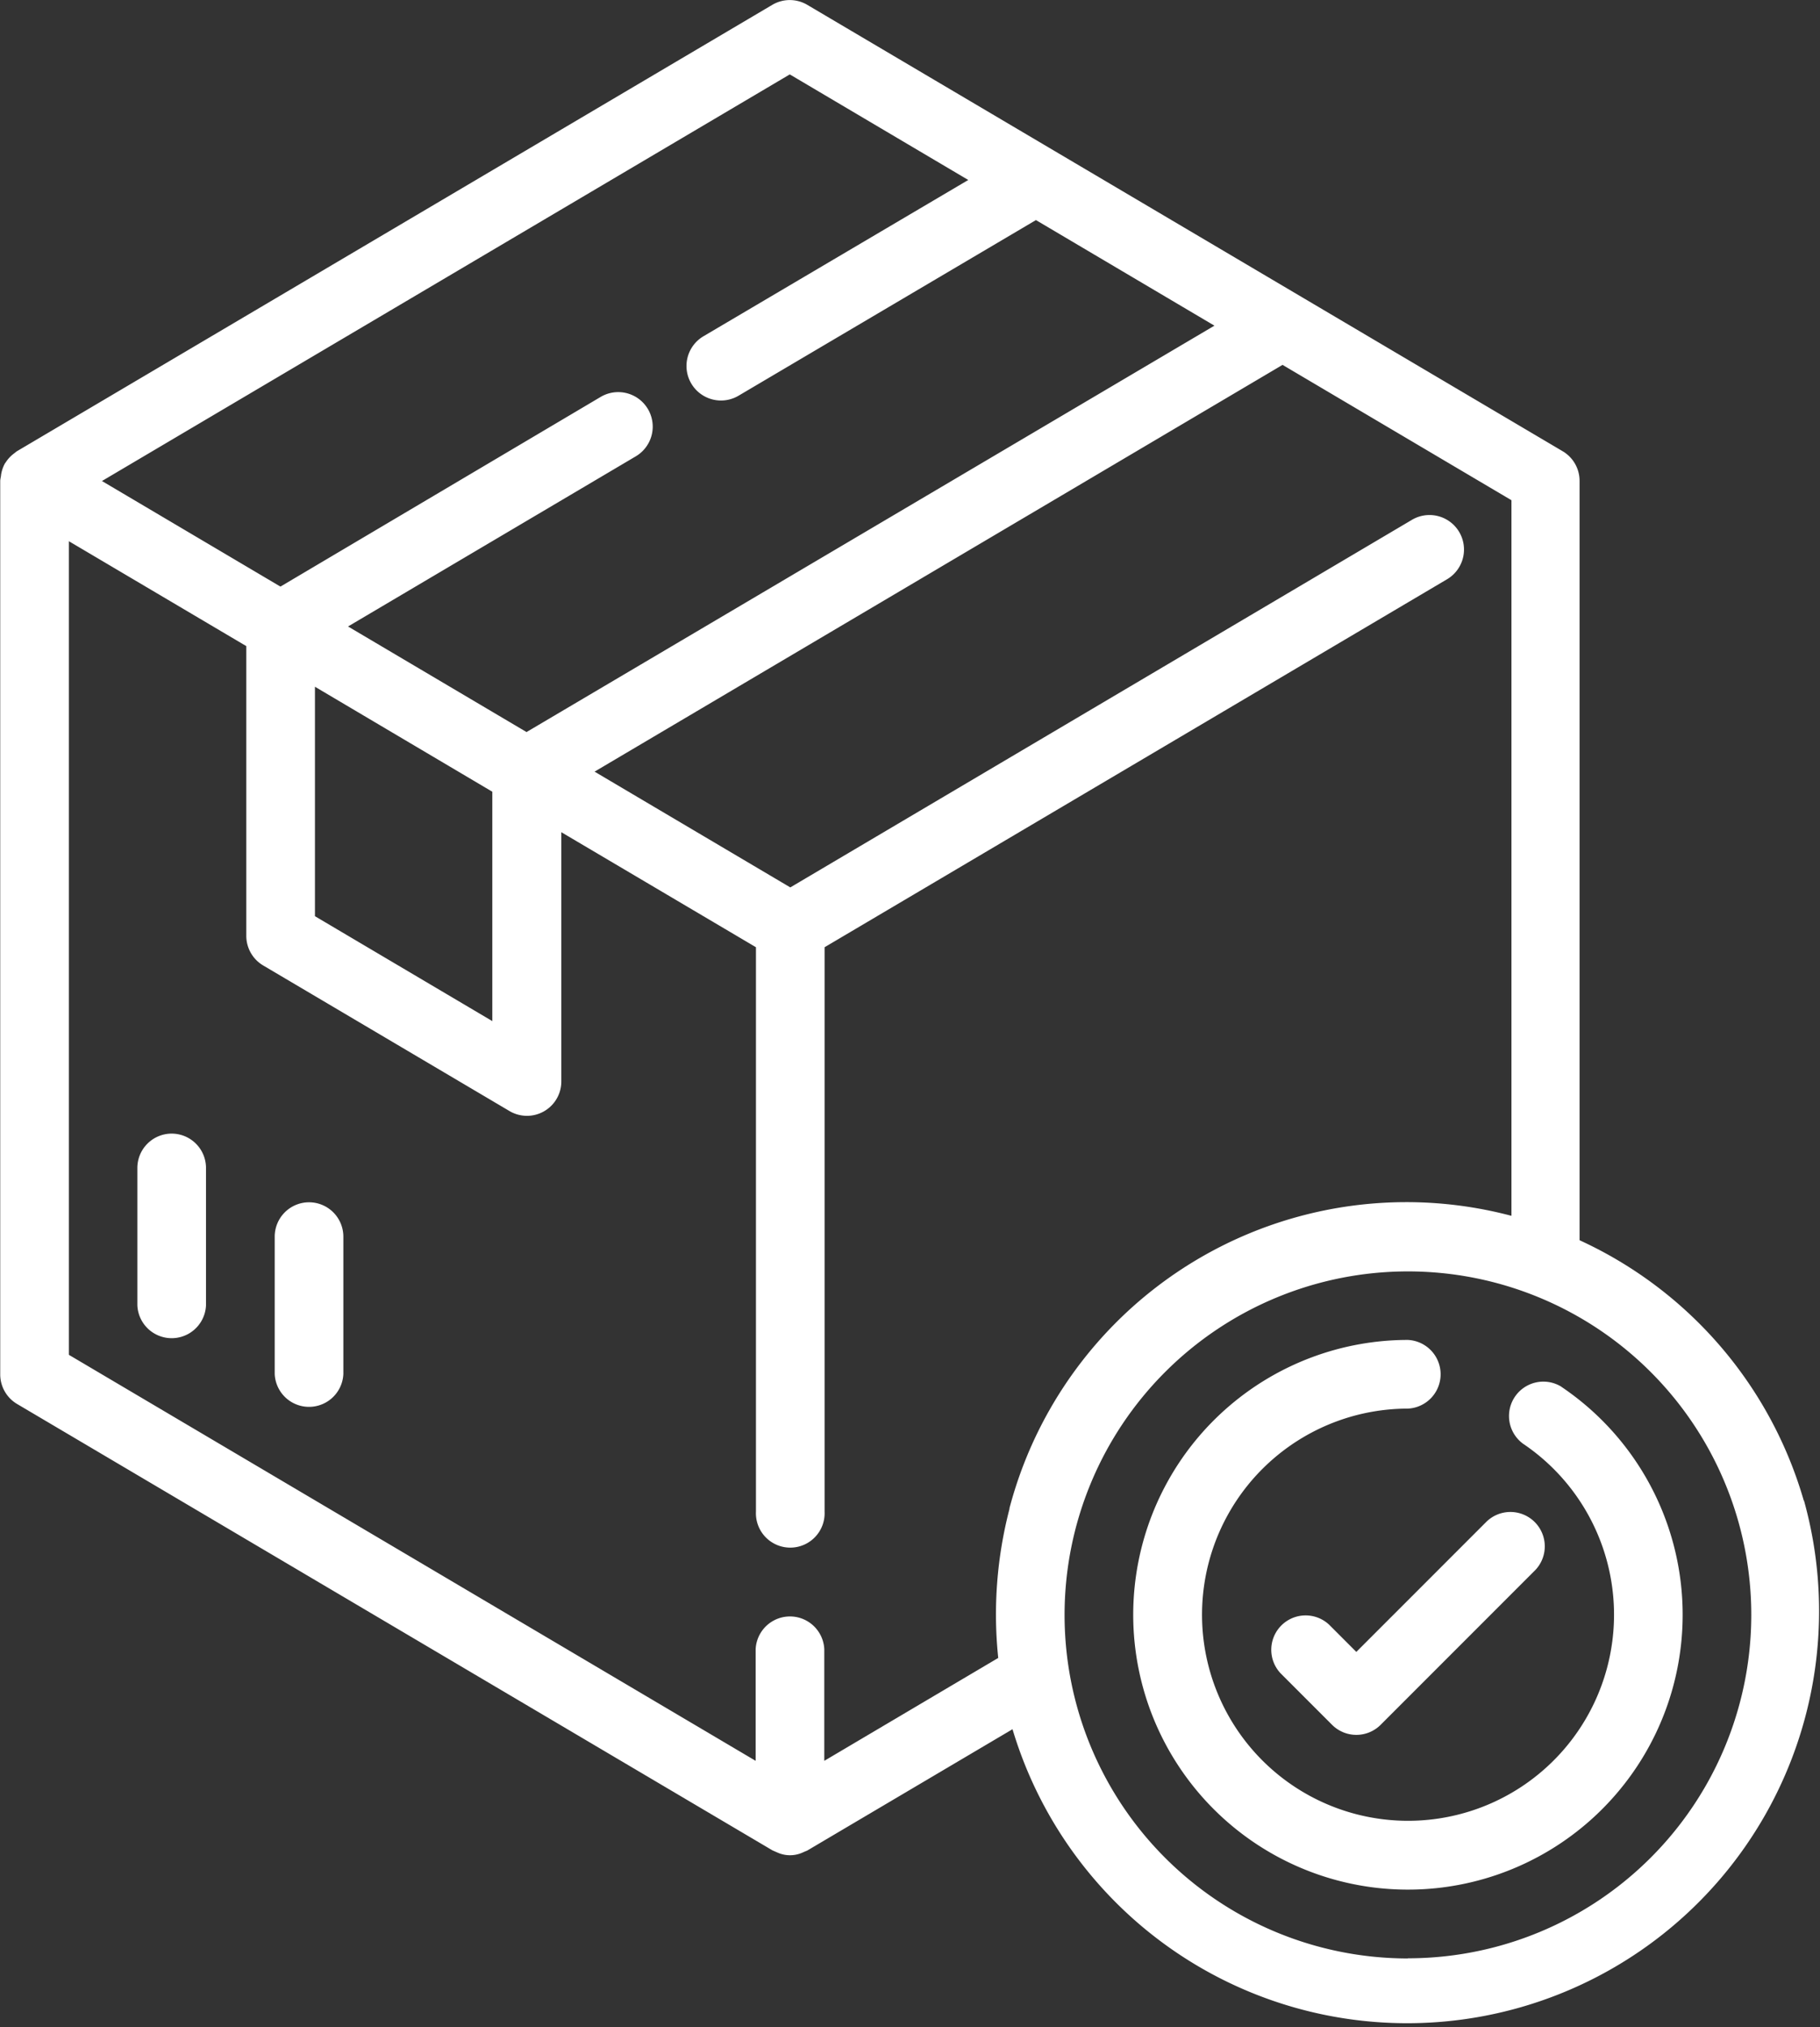<svg id="order" xmlns="http://www.w3.org/2000/svg" width="24.473" height="27.244" viewBox="0 0 24.473 27.244">
  <rect x="0" y="0" width="24.473" height="27.244" fill="#333333" stroke="none"/>
  <g id="Group_7120" data-name="Group 7120" transform="translate(1.847 15.238)">
    <g id="Group_7119" data-name="Group 7119" transform="translate(0)">
      <path id="Path_14907" data-name="Path 14907" d="M56.466,264a.462.462,0,0,0-.462.462v1.847a.462.462,0,0,0,.923,0v-1.847A.462.462,0,0,0,56.466,264Z" transform="translate(-56.004 -264.002)" fill="#fff"/>
    </g>
  </g>
  <g id="Group_7122" data-name="Group 7122" transform="translate(3.694 16.161)">
    <g id="Group_7121" data-name="Group 7121">
      <path id="Path_14908" data-name="Path 14908" d="M88.466,280a.462.462,0,0,0-.462.462v1.847a.462.462,0,0,0,.923,0v-1.847A.462.462,0,0,0,88.466,280Z" transform="translate(-88.004 -280.002)" fill="#fff"/>
    </g>
  </g>
  <g id="Group_7124" data-name="Group 7124" transform="translate(15.238 18.008)">
    <g id="Group_7123" data-name="Group 7123" transform="translate(0)">
      <path id="Path_14909" data-name="Path 14909" d="M293.775,312.633a.462.462,0,0,0-.517.765,2.77,2.77,0,1,1-1.549-.472.462.462,0,0,0,0-.923,3.694,3.694,0,1,0,2.066.631Z" transform="translate(-288.016 -312.002)" fill="#fff"/>
    </g>
  </g>
  <g id="Group_7126" data-name="Group 7126">
    <g id="Group_7125" data-name="Group 7125" transform="translate(0 0)">
      <path id="Path_14910" data-name="Path 14910" d="M48.259,20.169a5.539,5.539,0,0,0-3.015-3.5V6.465a.462.462,0,0,0-.227-.4l-10.158-6a.462.462,0,0,0-.47,0l-10.158,6c-.01.006-.017.014-.026.02l-.027.021a.455.455,0,0,0-.1.113s-.006.005-.007.008v0a.462.462,0,0,0-.052.151.409.409,0,0,1-.006.041.4.4,0,0,0-.006.04V18.47a.462.462,0,0,0,.227.4l10.158,6,.037.016.039.017a.412.412,0,0,0,.318,0l.039-.017c.012-.006.025-.009.037-.016l2.757-1.629a5.539,5.539,0,0,0,10.643-3.072ZM34.624,1l2.4,1.419-3.56,2.1a.462.462,0,0,0,.47.8l4-2.361,2.4,1.419L31.084,9.839l-2.4-1.419,3.868-2.286a.462.462,0,0,0-.47-.8L27.775,7.884l-2.4-1.419Zm-4,9.641v3.083l-2.385-1.41V9.23Zm6.955,9.636a5.626,5.626,0,0,0-.152,2.006l-2.339,1.383v-1.5a.462.462,0,0,0-.923,0v1.5l-9.235-5.457V7.274l2.386,1.41v3.892a.462.462,0,0,0,.227.4l3.309,1.955a.462.462,0,0,0,.7-.4V11.185l2.617,1.546v7.586a.462.462,0,1,0,.923,0V12.731l8.369-4.945a.462.462,0,1,0-.47-.8l-8.36,4.941-2.632-1.556,9.251-5.467,3.078,1.819v9.618A5.519,5.519,0,0,0,37.577,20.275Zm5.358,6.045A4.617,4.617,0,1,1,47.553,21.7,4.617,4.617,0,0,1,42.935,26.32Z" transform="translate(-24.004 0)" fill="#fff"/>
    </g>
  </g>
  <g id="Group_7128" data-name="Group 7128" transform="translate(17.09 20.322)">
    <g id="Group_7127" data-name="Group 7127">
      <path id="Path_14911" data-name="Path 14911" d="M323.643,352.229a.462.462,0,0,0-.642,0l-1.751,1.751-.366-.366a.462.462,0,0,0-.653.653l.693.693a.462.462,0,0,0,.653,0l2.078-2.078A.462.462,0,0,0,323.643,352.229Z" transform="translate(-320.102 -352.1)" fill="#fff"/>
    </g>
  </g>
</svg>
